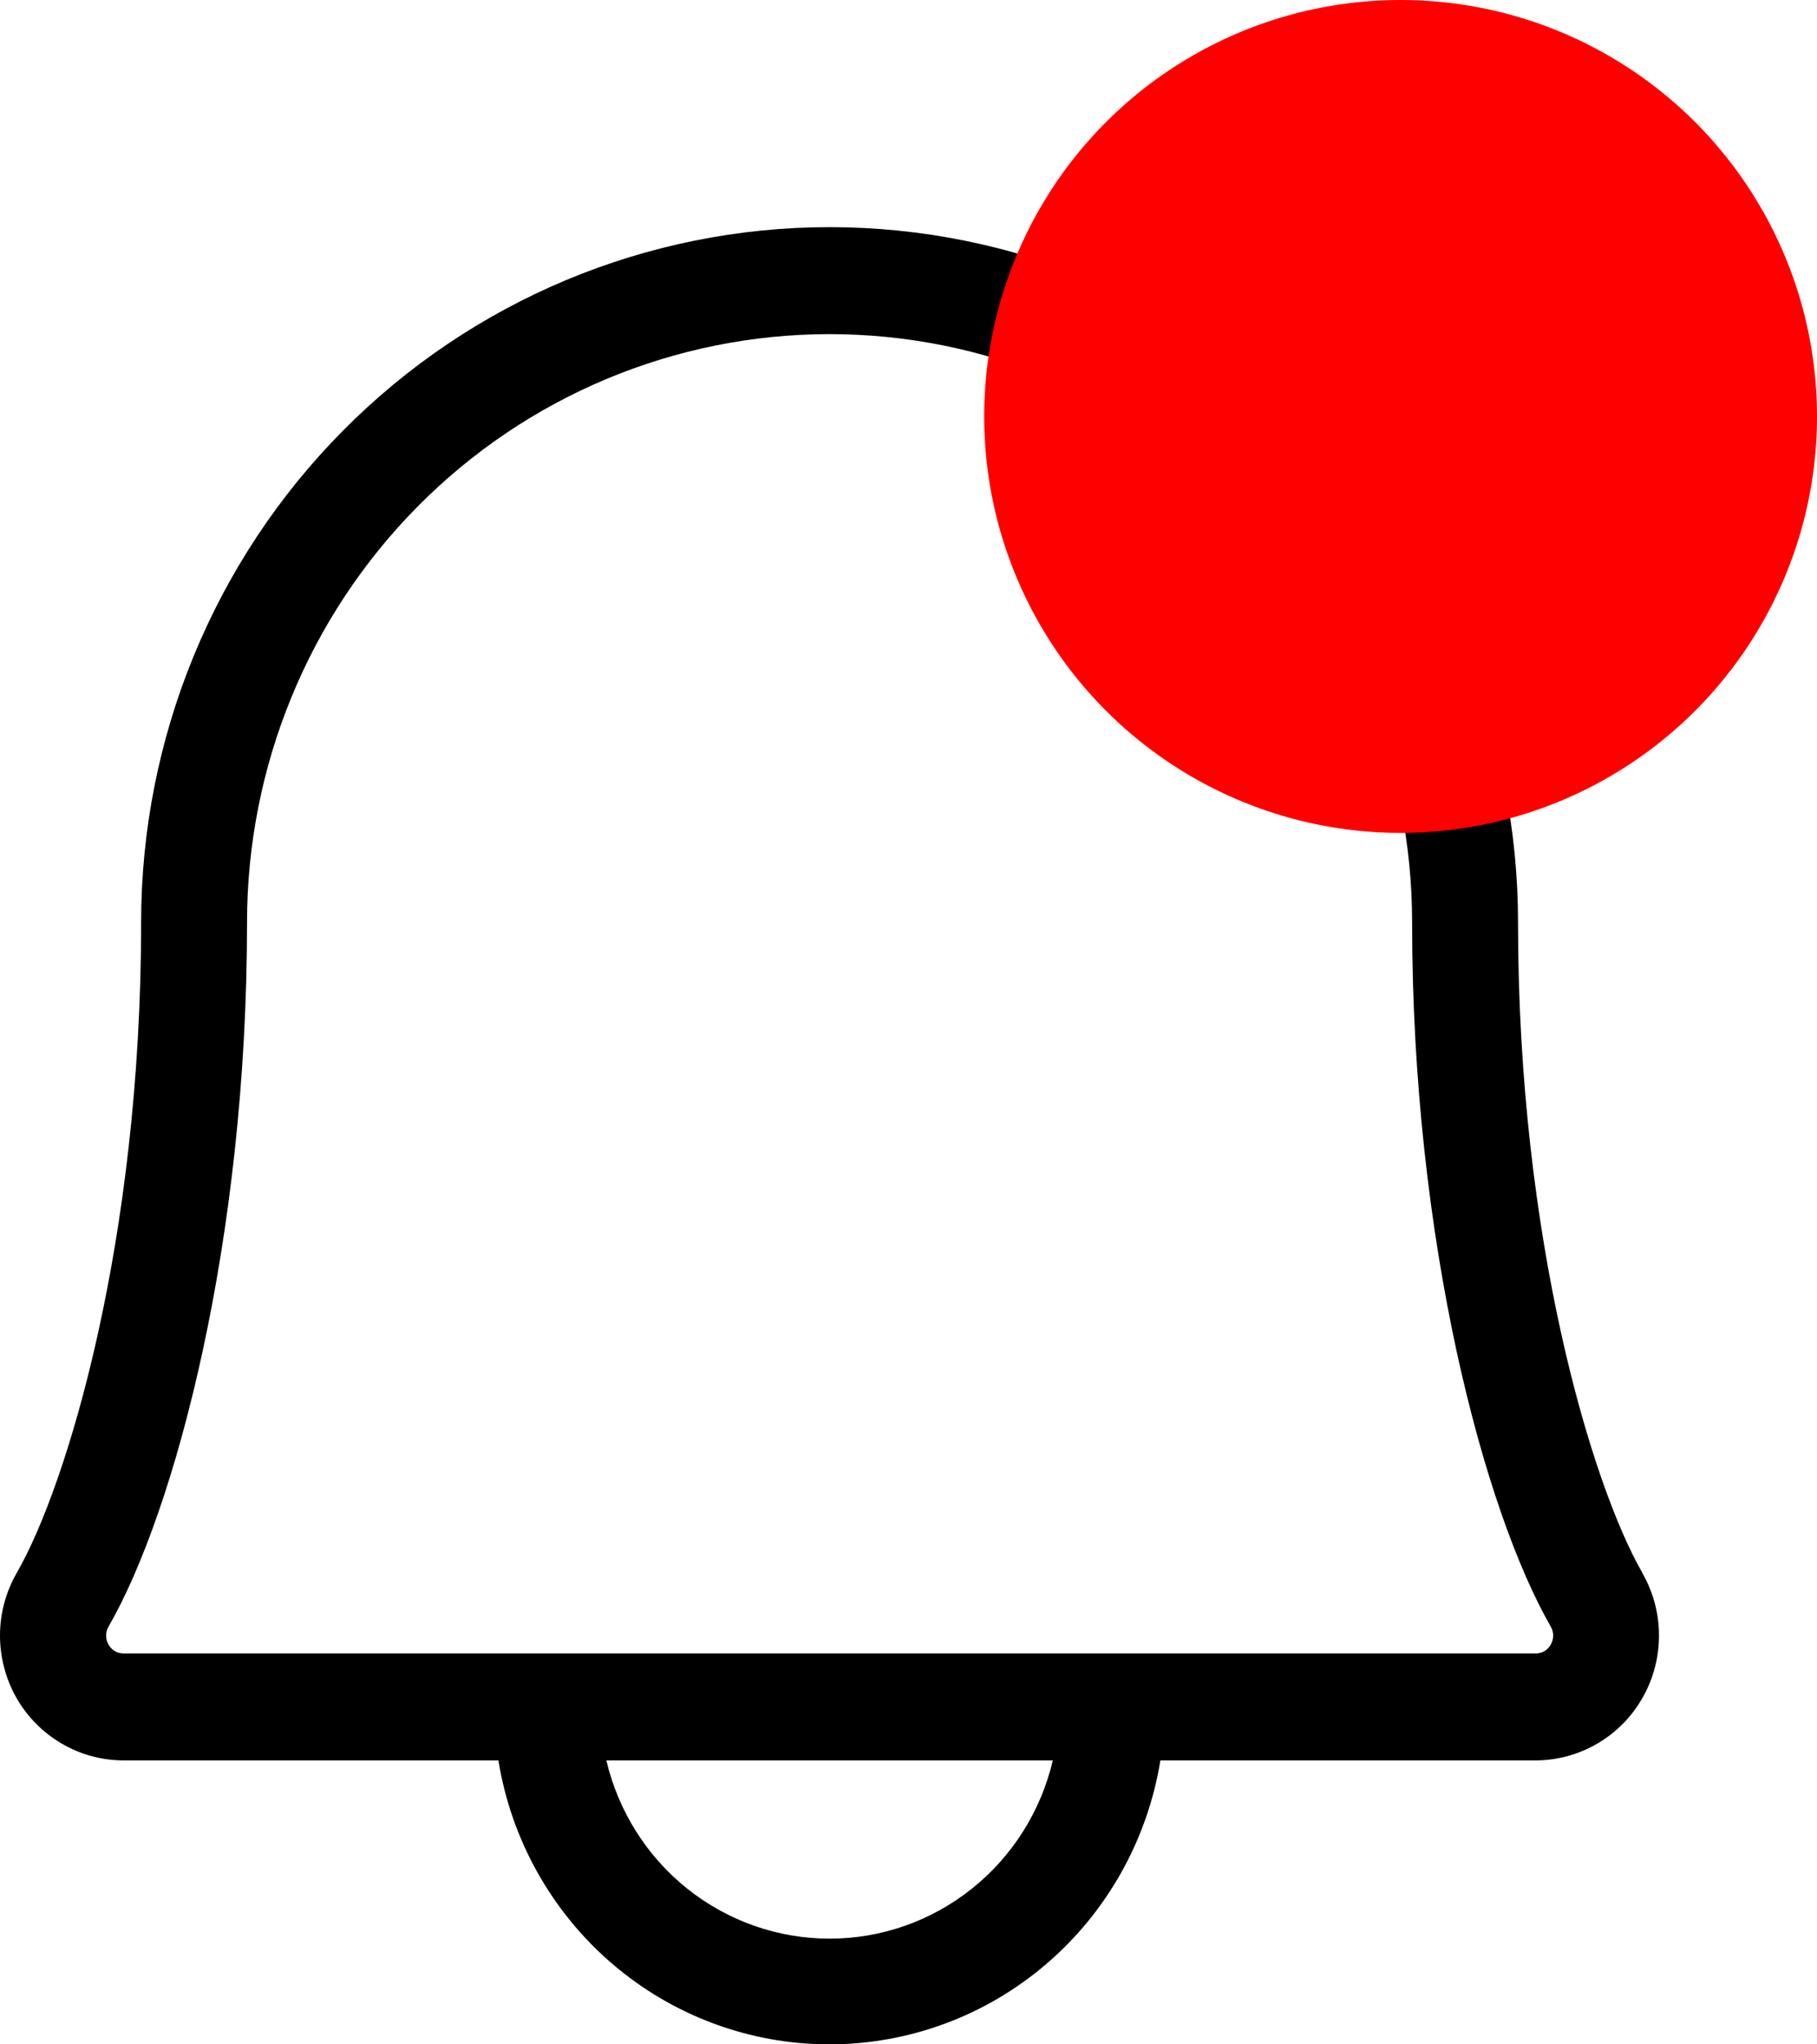 <svg width="24" height="27" viewBox="0 0 24 27" fill="none" xmlns="http://www.w3.org/2000/svg">
<path d="M21.692 20.77C21.032 19.623 20.051 16.39 20.051 12.183C20.051 9.747 19.093 7.412 17.388 5.69C15.682 3.967 13.369 3 10.958 3C8.546 3 6.233 3.967 4.528 5.69C2.822 7.412 1.864 9.747 1.864 12.183C1.864 16.391 0.883 19.623 0.223 20.77C0.078 21.021 0.001 21.305 1.23332e-05 21.595C-0.001 21.885 0.074 22.17 0.216 22.422C0.359 22.673 0.565 22.882 0.814 23.027C1.062 23.173 1.344 23.249 1.631 23.25H6.583C6.753 24.297 7.286 25.249 8.087 25.936C8.888 26.623 9.905 27 10.955 27C12.006 27 13.023 26.623 13.823 25.936C14.624 25.249 15.157 24.297 15.327 23.25H20.284C20.571 23.249 20.853 23.172 21.101 23.026C21.349 22.881 21.555 22.672 21.697 22.42C21.84 22.169 21.914 21.884 21.913 21.594C21.912 21.305 21.835 21.02 21.69 20.77H21.692ZM10.958 25.604C10.276 25.604 9.613 25.371 9.078 24.944C8.543 24.517 8.167 23.92 8.009 23.25H13.906C13.749 23.92 13.372 24.517 12.837 24.944C12.302 25.371 11.64 25.604 10.958 25.604ZM20.484 21.719C20.465 21.755 20.436 21.785 20.401 21.806C20.366 21.827 20.326 21.837 20.285 21.837H1.631C1.591 21.837 1.551 21.827 1.516 21.806C1.481 21.785 1.452 21.755 1.433 21.719C1.412 21.683 1.402 21.643 1.402 21.601C1.402 21.56 1.412 21.519 1.433 21.484C2.315 19.953 3.263 16.385 3.263 12.183C3.263 10.122 4.074 8.146 5.517 6.689C6.96 5.231 8.917 4.413 10.958 4.413C12.998 4.413 14.956 5.231 16.398 6.689C17.841 8.146 18.652 10.122 18.652 12.183C18.652 16.384 19.601 19.947 20.484 21.484C20.504 21.519 20.515 21.56 20.515 21.601C20.515 21.643 20.504 21.683 20.484 21.719Z" fill="black"/>
<circle cx="18.5" cy="5.5" r="5.5" fill="#FF0000"/>
</svg>
